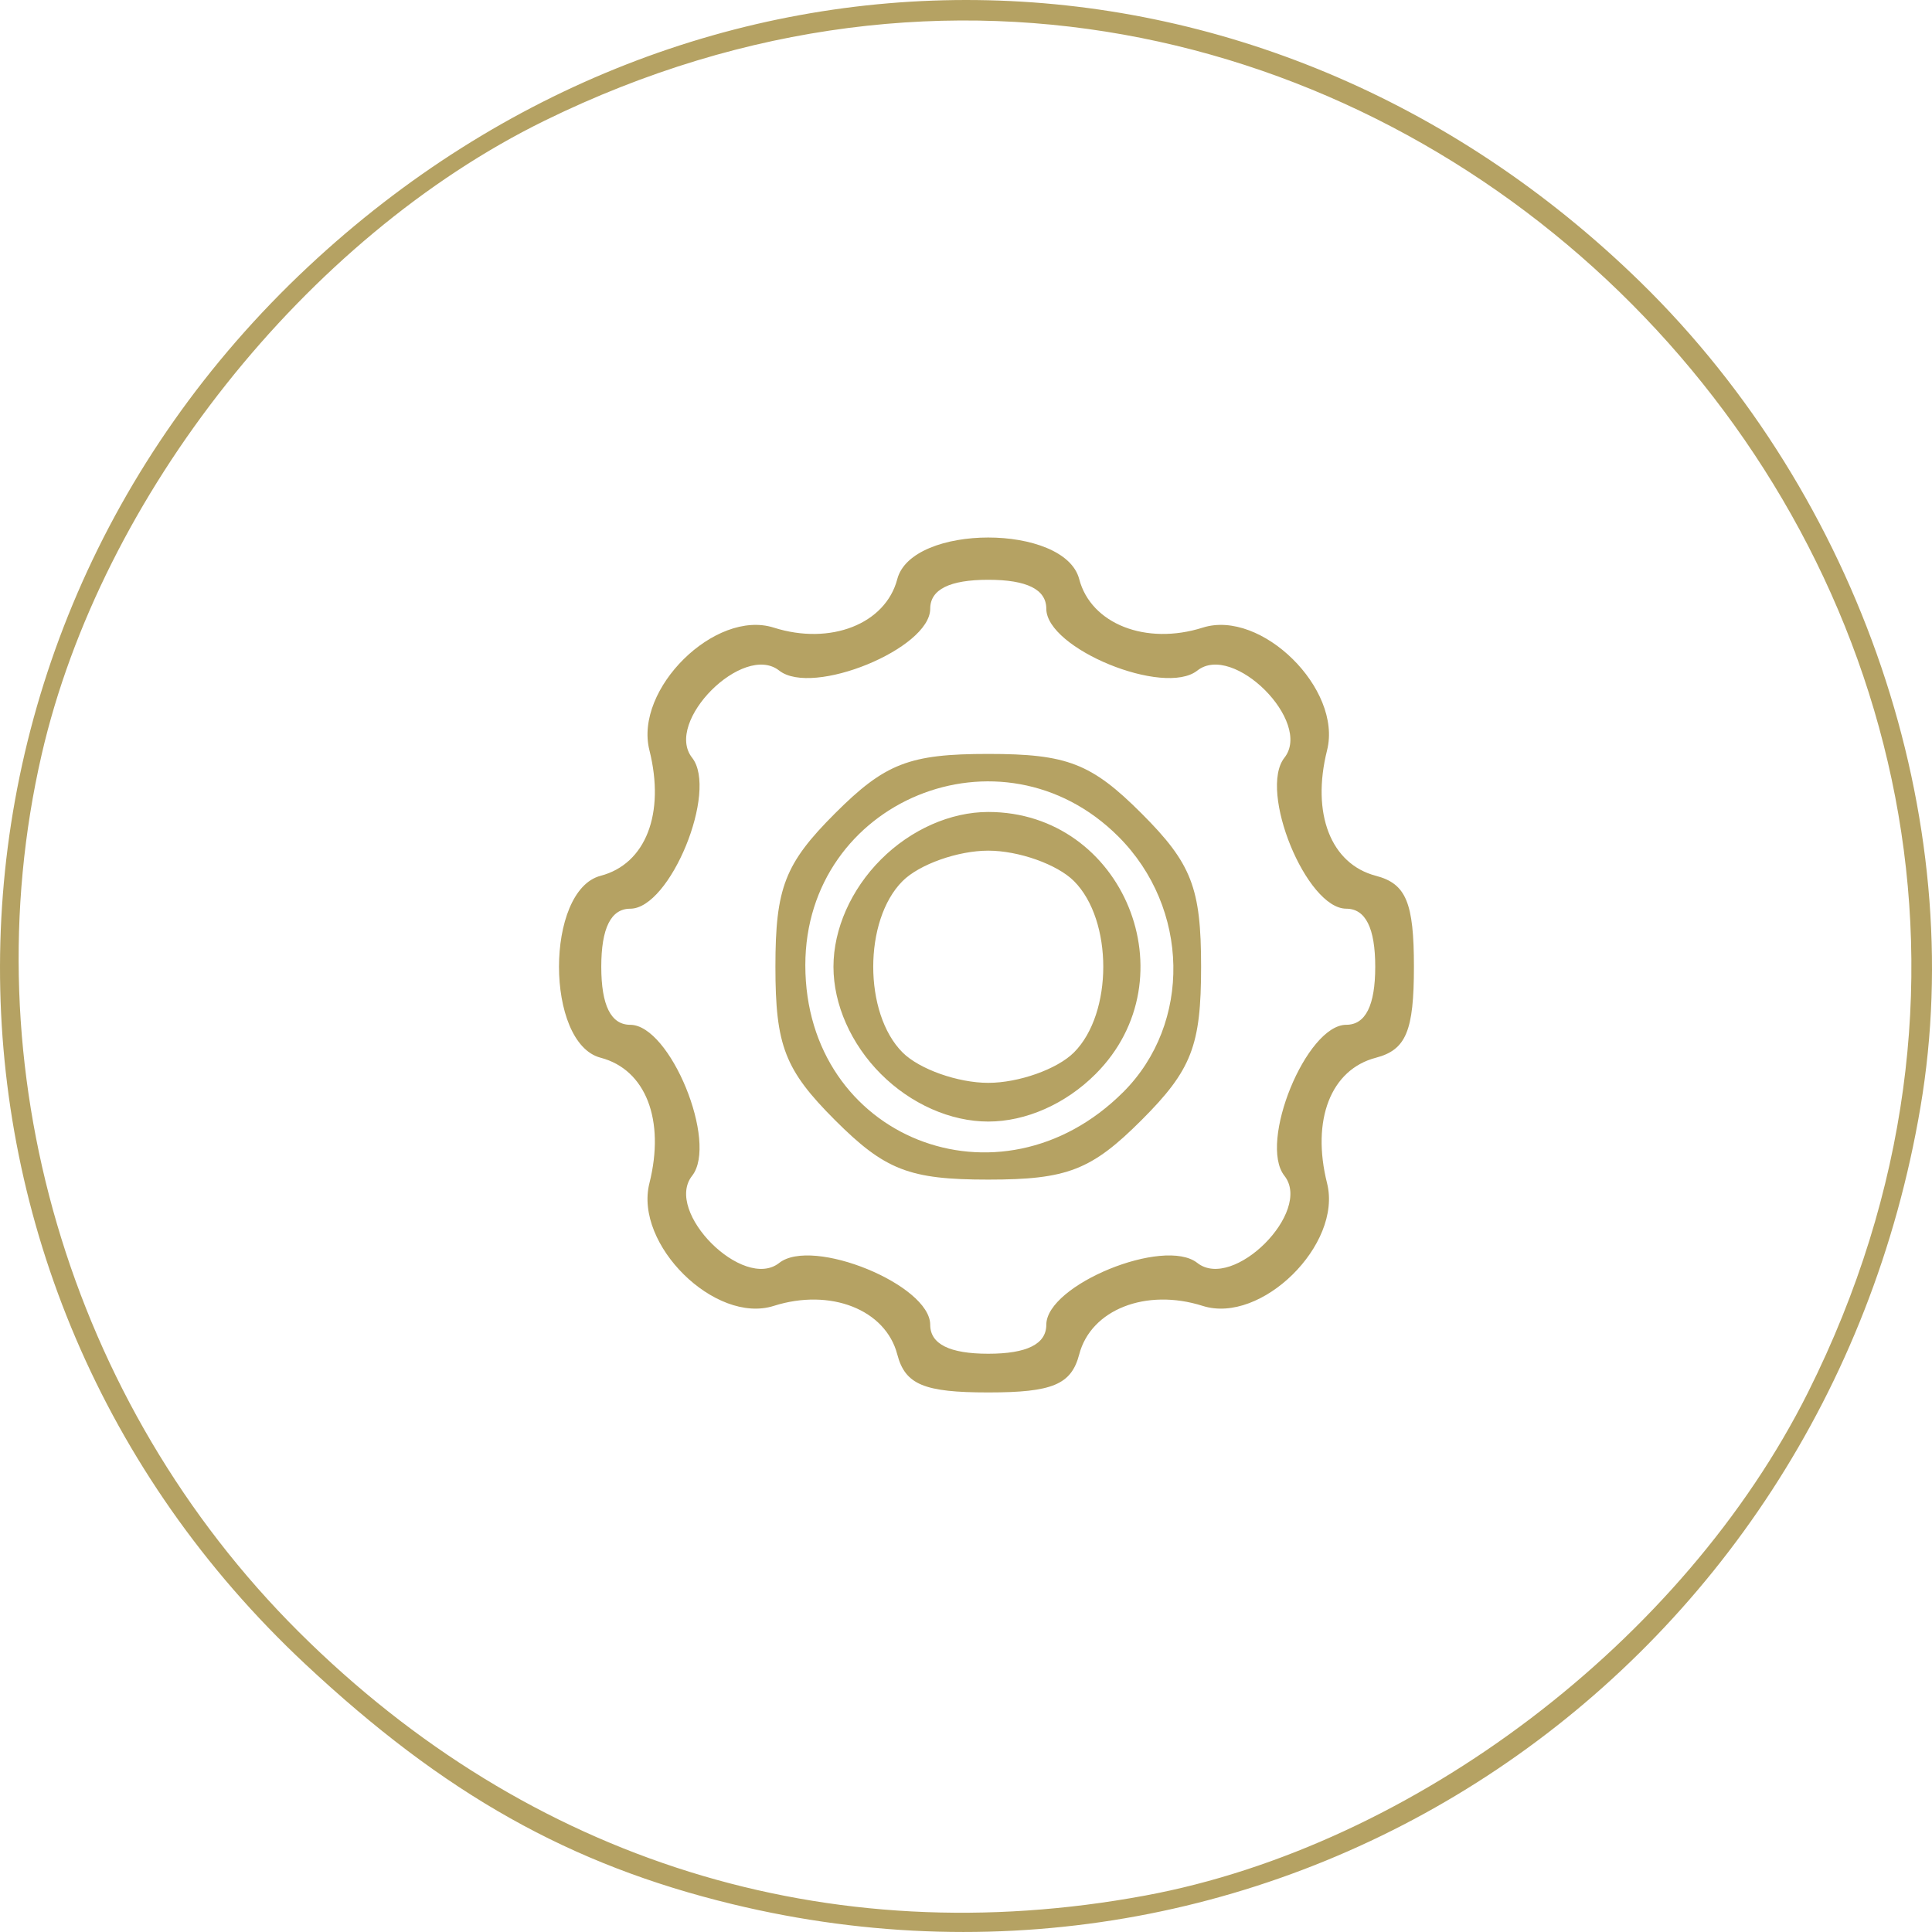 <svg xmlns="http://www.w3.org/2000/svg" viewBox="0 0 133.132 133.132" height="133.132" width="133.132"><path d="M50.463 131.212c-11.198-2.715-19.843-7.575-29.434-16.547-28.122-26.307-28.026-69.877.214-96.293 26.614-24.897 65.693-24.44 91.805 1.072 15.137 14.789 22.66 36.956 19.29 56.841-6.645 39.21-43.823 64.15-81.875 54.927zm28.455-.592c18.503-3.43 37.106-17.557 45.673-34.68C152.438 40.274 93.426-19.107 37.519 8.321 21.086 16.385 6.98 34.162 2.872 51.99-2.075 73.46 4.726 96.663 20.6 112.463c15.873 15.8 36.461 22.21 58.319 18.157zM61.83 93.33c-.808-3.091-4.605-4.582-8.511-3.342-4.037 1.28-9.628-4.23-8.57-8.448 1.097-4.367-.253-7.84-3.361-8.653-3.824-1-3.824-11.537 0-12.537 3.108-.813 4.458-4.286 3.362-8.654-1.059-4.216 4.532-9.728 8.569-8.447 3.906 1.24 7.703-.25 8.511-3.341 1-3.824 11.538-3.824 12.538 0 .808 3.09 4.605 4.58 8.51 3.341 4.037-1.28 9.628 4.23 8.57 8.447-1.096 4.368.253 7.84 3.362 8.654 2.08.544 2.622 1.838 2.622 6.268s-.541 5.725-2.622 6.27c-3.109.812-4.458 4.285-3.362 8.652 1.058 4.217-4.533 9.729-8.57 8.448-3.905-1.24-7.702.25-8.51 3.341-.545 2.081-1.839 2.623-6.27 2.623-4.43 0-5.724-.542-6.268-2.623zm10.27-2.042c0-2.75 8.11-6.07 10.406-4.261 2.472 1.949 7.952-3.532 6.003-6.003-1.81-2.296 1.512-10.407 4.261-10.407 1.33 0 1.996-1.336 1.996-4 0-2.663-.667-4-1.996-4-2.749 0-6.07-8.11-4.26-10.406 1.948-2.472-3.532-7.952-6.004-6.003C80.21 48.02 72.1 44.697 72.1 41.948c0-1.33-1.337-1.996-4-1.996-2.663 0-4 .667-4 1.996 0 2.75-8.111 6.07-10.406 4.261-2.472-1.949-7.952 3.531-6.003 6.003 1.809 2.296-1.512 10.406-4.262 10.406-1.329 0-1.996 1.337-1.996 4 0 2.664.667 4 1.996 4 2.75 0 6.07 8.111 4.262 10.407-1.95 2.471 3.53 7.952 6.003 6.003 2.295-1.81 10.406 1.512 10.406 4.261 0 1.329 1.337 1.996 4 1.996 2.663 0 4-.667 4-1.996zM57.536 77.183c-3.453-3.453-4.103-5.127-4.103-10.565 0-5.437.65-7.111 4.103-10.564 3.452-3.452 5.126-4.102 10.564-4.102 5.437 0 7.111.65 10.564 4.102 3.452 3.453 4.102 5.127 4.102 10.564 0 5.438-.65 7.112-4.102 10.565-3.453 3.452-5.127 4.102-10.564 4.102-5.438 0-7.112-.65-10.564-4.102zm19.867-1.93c4.733-4.73 4.582-12.689-.333-17.604-8.051-8.051-21.576-2.495-21.576 8.863 0 11.899 13.4 17.245 21.909 8.74zm-16.697-1.24c-2.063-2.064-3.273-4.797-3.273-7.395 0-2.597 1.21-5.33 3.273-7.393 2.063-2.063 4.796-3.273 7.394-3.273 9.321 0 14.007 11.447 7.394 18.06-2.063 2.063-4.796 3.273-7.394 3.273s-5.331-1.21-7.394-3.273zm13.299-1.49c2.694-2.694 2.694-9.115 0-11.81-1.153-1.152-3.81-2.095-5.905-2.095s-4.753.943-5.905 2.096c-2.695 2.694-2.695 9.115 0 11.81 1.152 1.152 3.81 2.094 5.905 2.094s4.752-.942 5.905-2.095z" fill="#b5a263"/></svg>